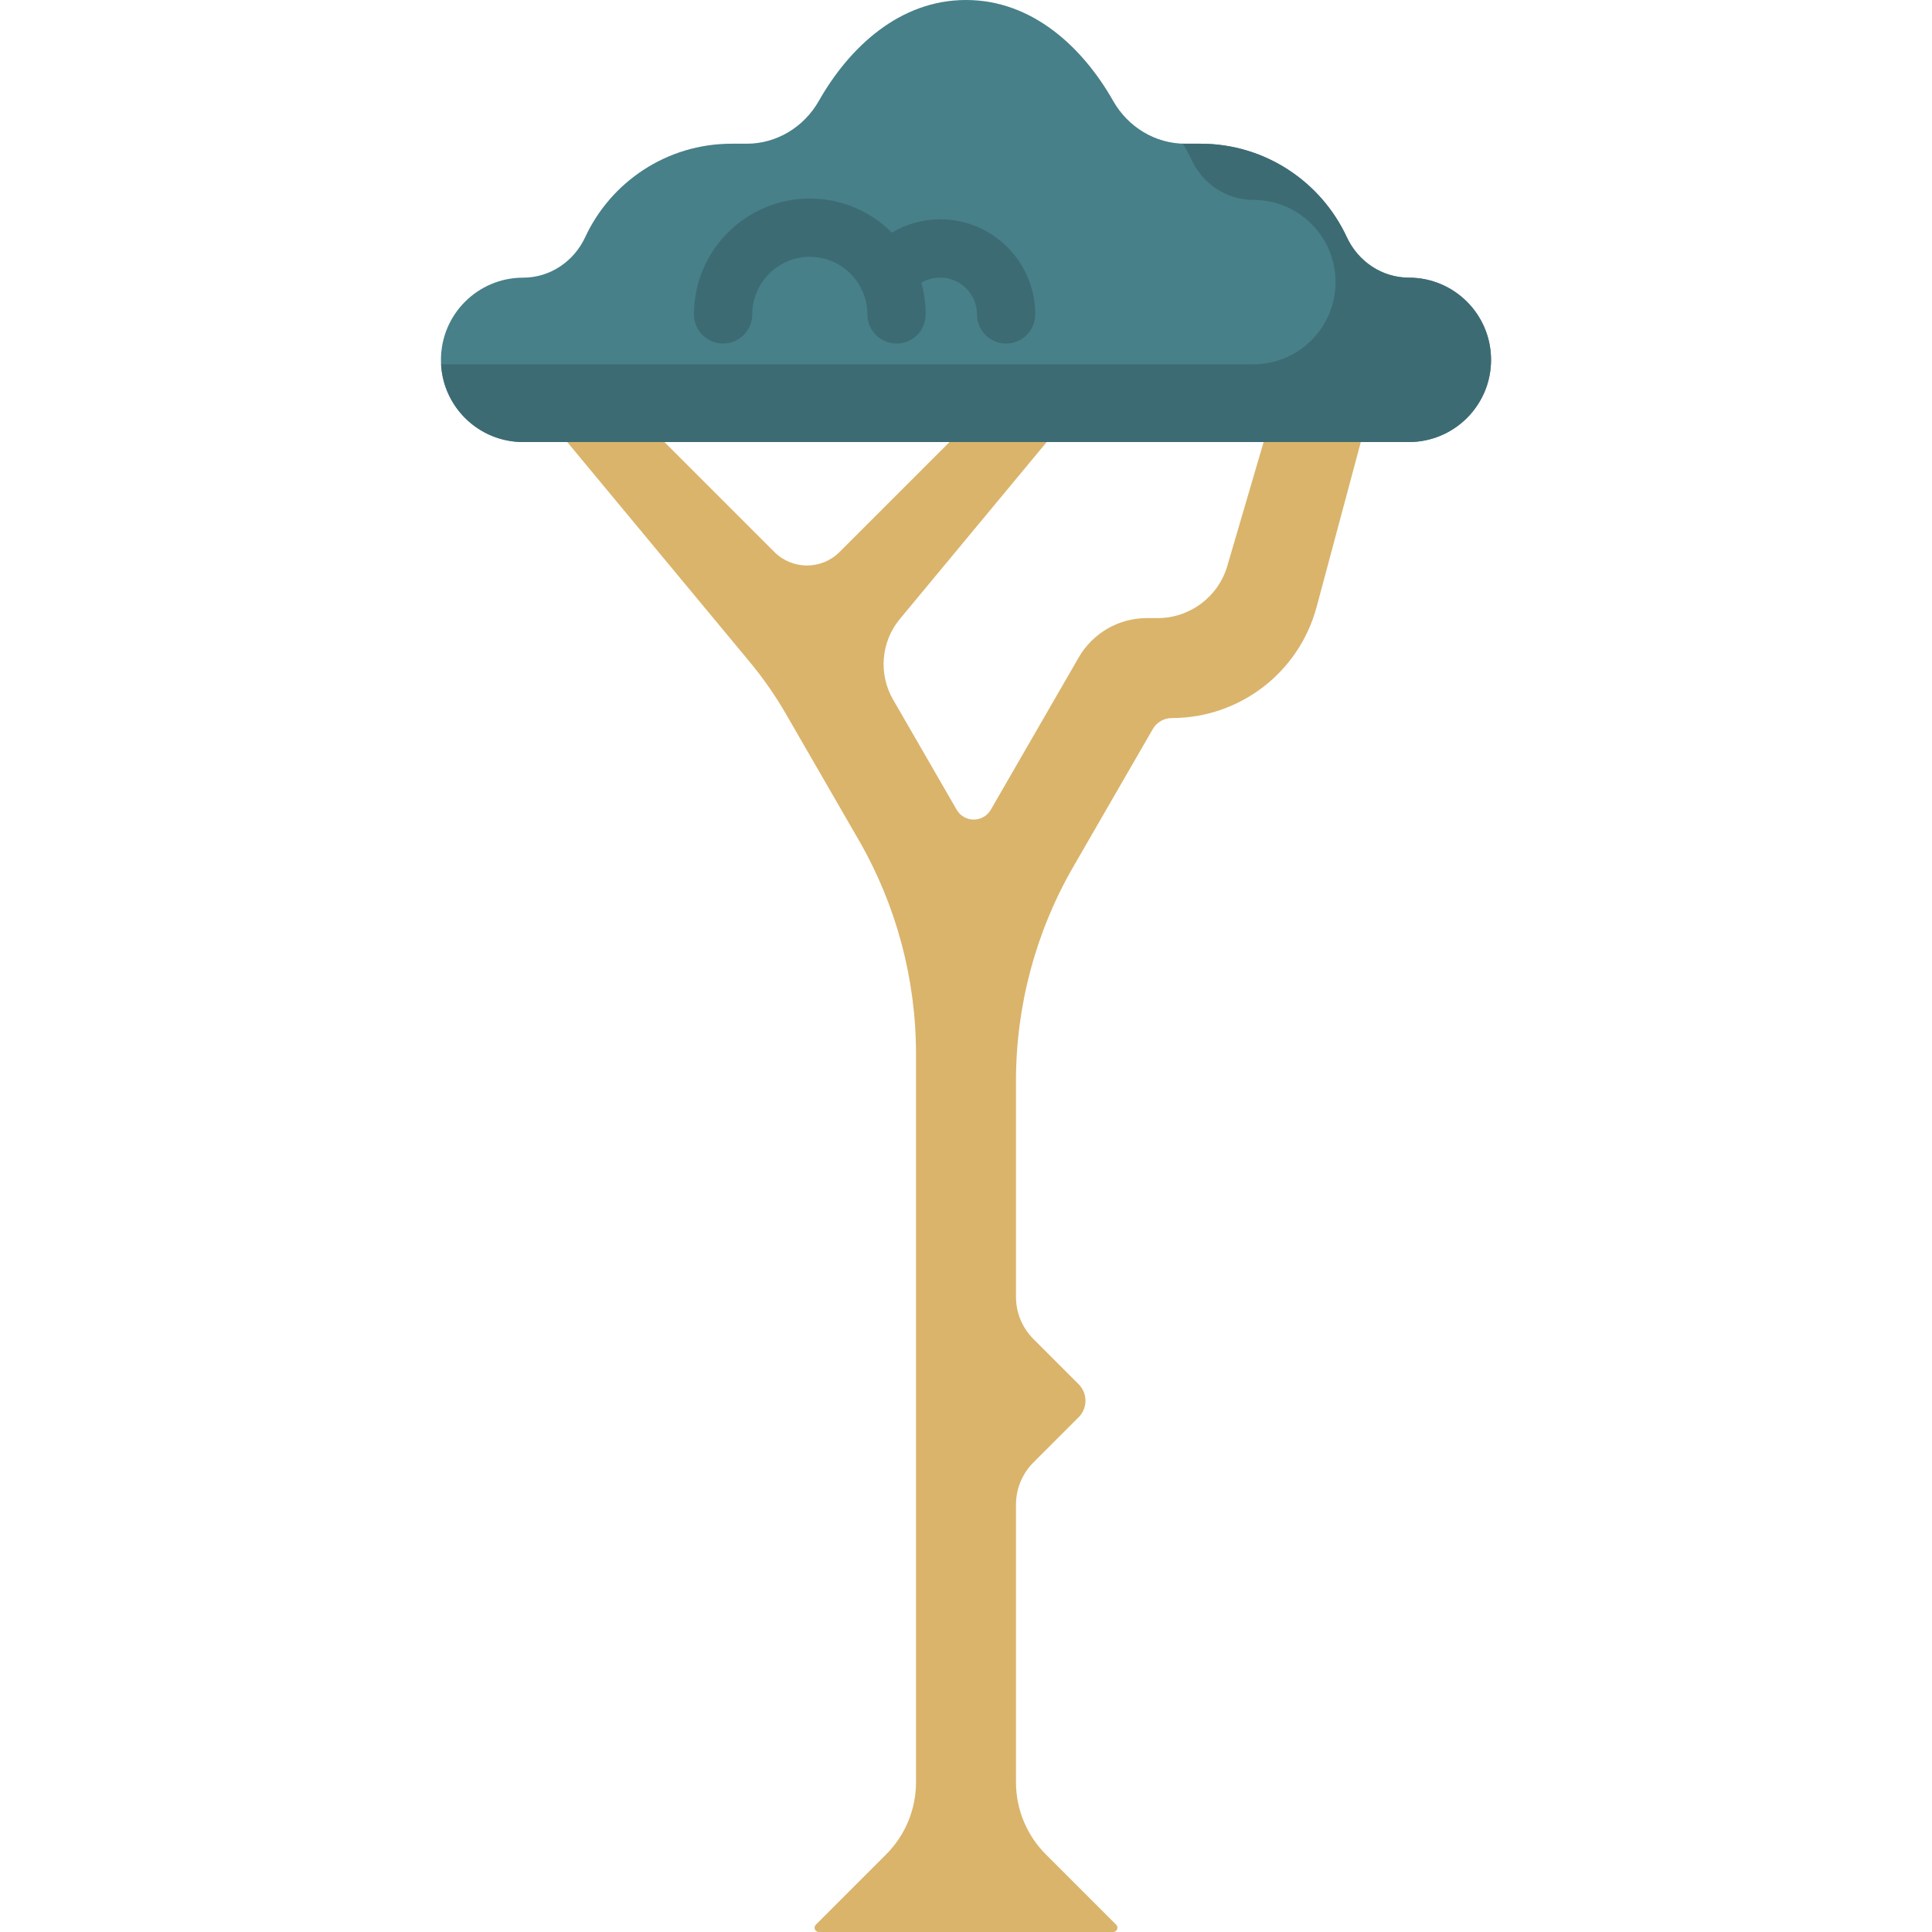 <svg id="Capa_1" enable-background="new 0 0 512 512" height="512" viewBox="0 0 512 512" width="512" xmlns="http://www.w3.org/2000/svg"><g><path d="m334.876 117.144-9.626 32.833c-2.402 8.194-9.919 13.823-18.458 13.823h-2.87c-7.444 0-14.323 3.971-18.046 10.419l-23.304 40.363c-2.011 3.482-7.037 3.482-9.047 0l-16.849-29.183c-3.929-6.805-3.206-15.336 1.813-21.383l38.899-46.871-15.704-22.688-10.05 22.688-29.142 29.142c-4.769 4.769-12.502 4.769-17.271 0l-29.142-29.142-10.674-22.688-15.081 22.688 48.385 58.3c3.56 4.29 6.751 8.873 9.538 13.7l19.302 33.432c9.96 17.251 15.204 36.821 15.204 56.741v193.001c0 7.171-2.849 14.049-7.92 19.12l-18.628 18.628c-.714.714-.208 1.934.801 1.934h77.987c1.009 0 1.515-1.22.801-1.934l-18.628-18.628c-5.071-5.071-7.92-11.949-7.92-19.12v-73.592c0-4.185 1.662-8.198 4.622-11.158l11.976-11.976c2.42-2.42 2.42-6.343 0-8.763l-11.976-11.976c-2.959-2.959-4.622-6.973-4.622-11.158v-57.279c0-19.92 5.243-39.489 15.203-56.741l21.06-36.477c1.038-1.798 2.956-2.905 5.032-2.905 17.983 0 33.724-12.078 38.378-29.449l11.71-43.701-15.757-22.688z" fill="#dab46b"/><path d="m373.361 73.582c-7.132 0-13.448-4.282-16.453-10.749-6.792-14.615-21.602-24.748-38.78-24.748h-4.017c-7.965 0-15.175-4.416-19.111-11.342-8.063-14.188-21.398-26.743-39-26.743s-30.937 12.555-39 26.744c-3.936 6.925-11.146 11.342-19.111 11.342h-4.017c-17.177 0-31.987 10.133-38.78 24.748-3.006 6.467-9.321 10.749-16.453 10.749-12.029 0-21.781 9.751-21.781 21.781 0 12.029 9.752 21.781 21.781 21.781h234.723c12.029 0 21.781-9.752 21.781-21.781-.001-12.03-9.753-21.782-21.782-21.782z" fill="#478089"/><g fill="#3d6b73"><path d="m373.361 73.582c-7.132 0-13.448-4.281-16.453-10.749-6.792-14.615-21.602-24.748-38.78-24.748h-4.017c-.21 0-.419-.004-.628-.01.812 1.339 1.554 2.725 2.218 4.154 3.006 6.467 9.321 10.749 16.453 10.749 12.029 0 21.781 9.752 21.781 21.781s-9.751 21.781-21.781 21.781h-215.264c.612 11.482 10.115 20.604 21.749 20.604h234.723c12.029 0 21.781-9.752 21.781-21.781-.001-12.029-9.753-21.781-21.782-21.781z"/><path d="m249.152 58.114c-4.55 0-8.978 1.252-12.821 3.521-5.561-5.571-13.245-9.023-21.721-9.023-16.931 0-30.705 13.775-30.705 30.706 0 4.268 3.459 7.726 7.726 7.726s7.726-3.459 7.726-7.726c0-8.41 6.842-15.254 15.253-15.254 8.41 0 15.253 6.843 15.253 15.254 0 4.268 3.459 7.726 7.726 7.726s7.726-3.459 7.726-7.726c0-2.905-.405-5.716-1.163-8.382 1.485-.889 3.198-1.37 4.999-1.37 5.377 0 9.751 4.374 9.751 9.752 0 4.268 3.459 7.726 7.726 7.726s7.726-3.459 7.726-7.726c.002-13.897-11.305-25.204-25.202-25.204z"/></g></g></svg>